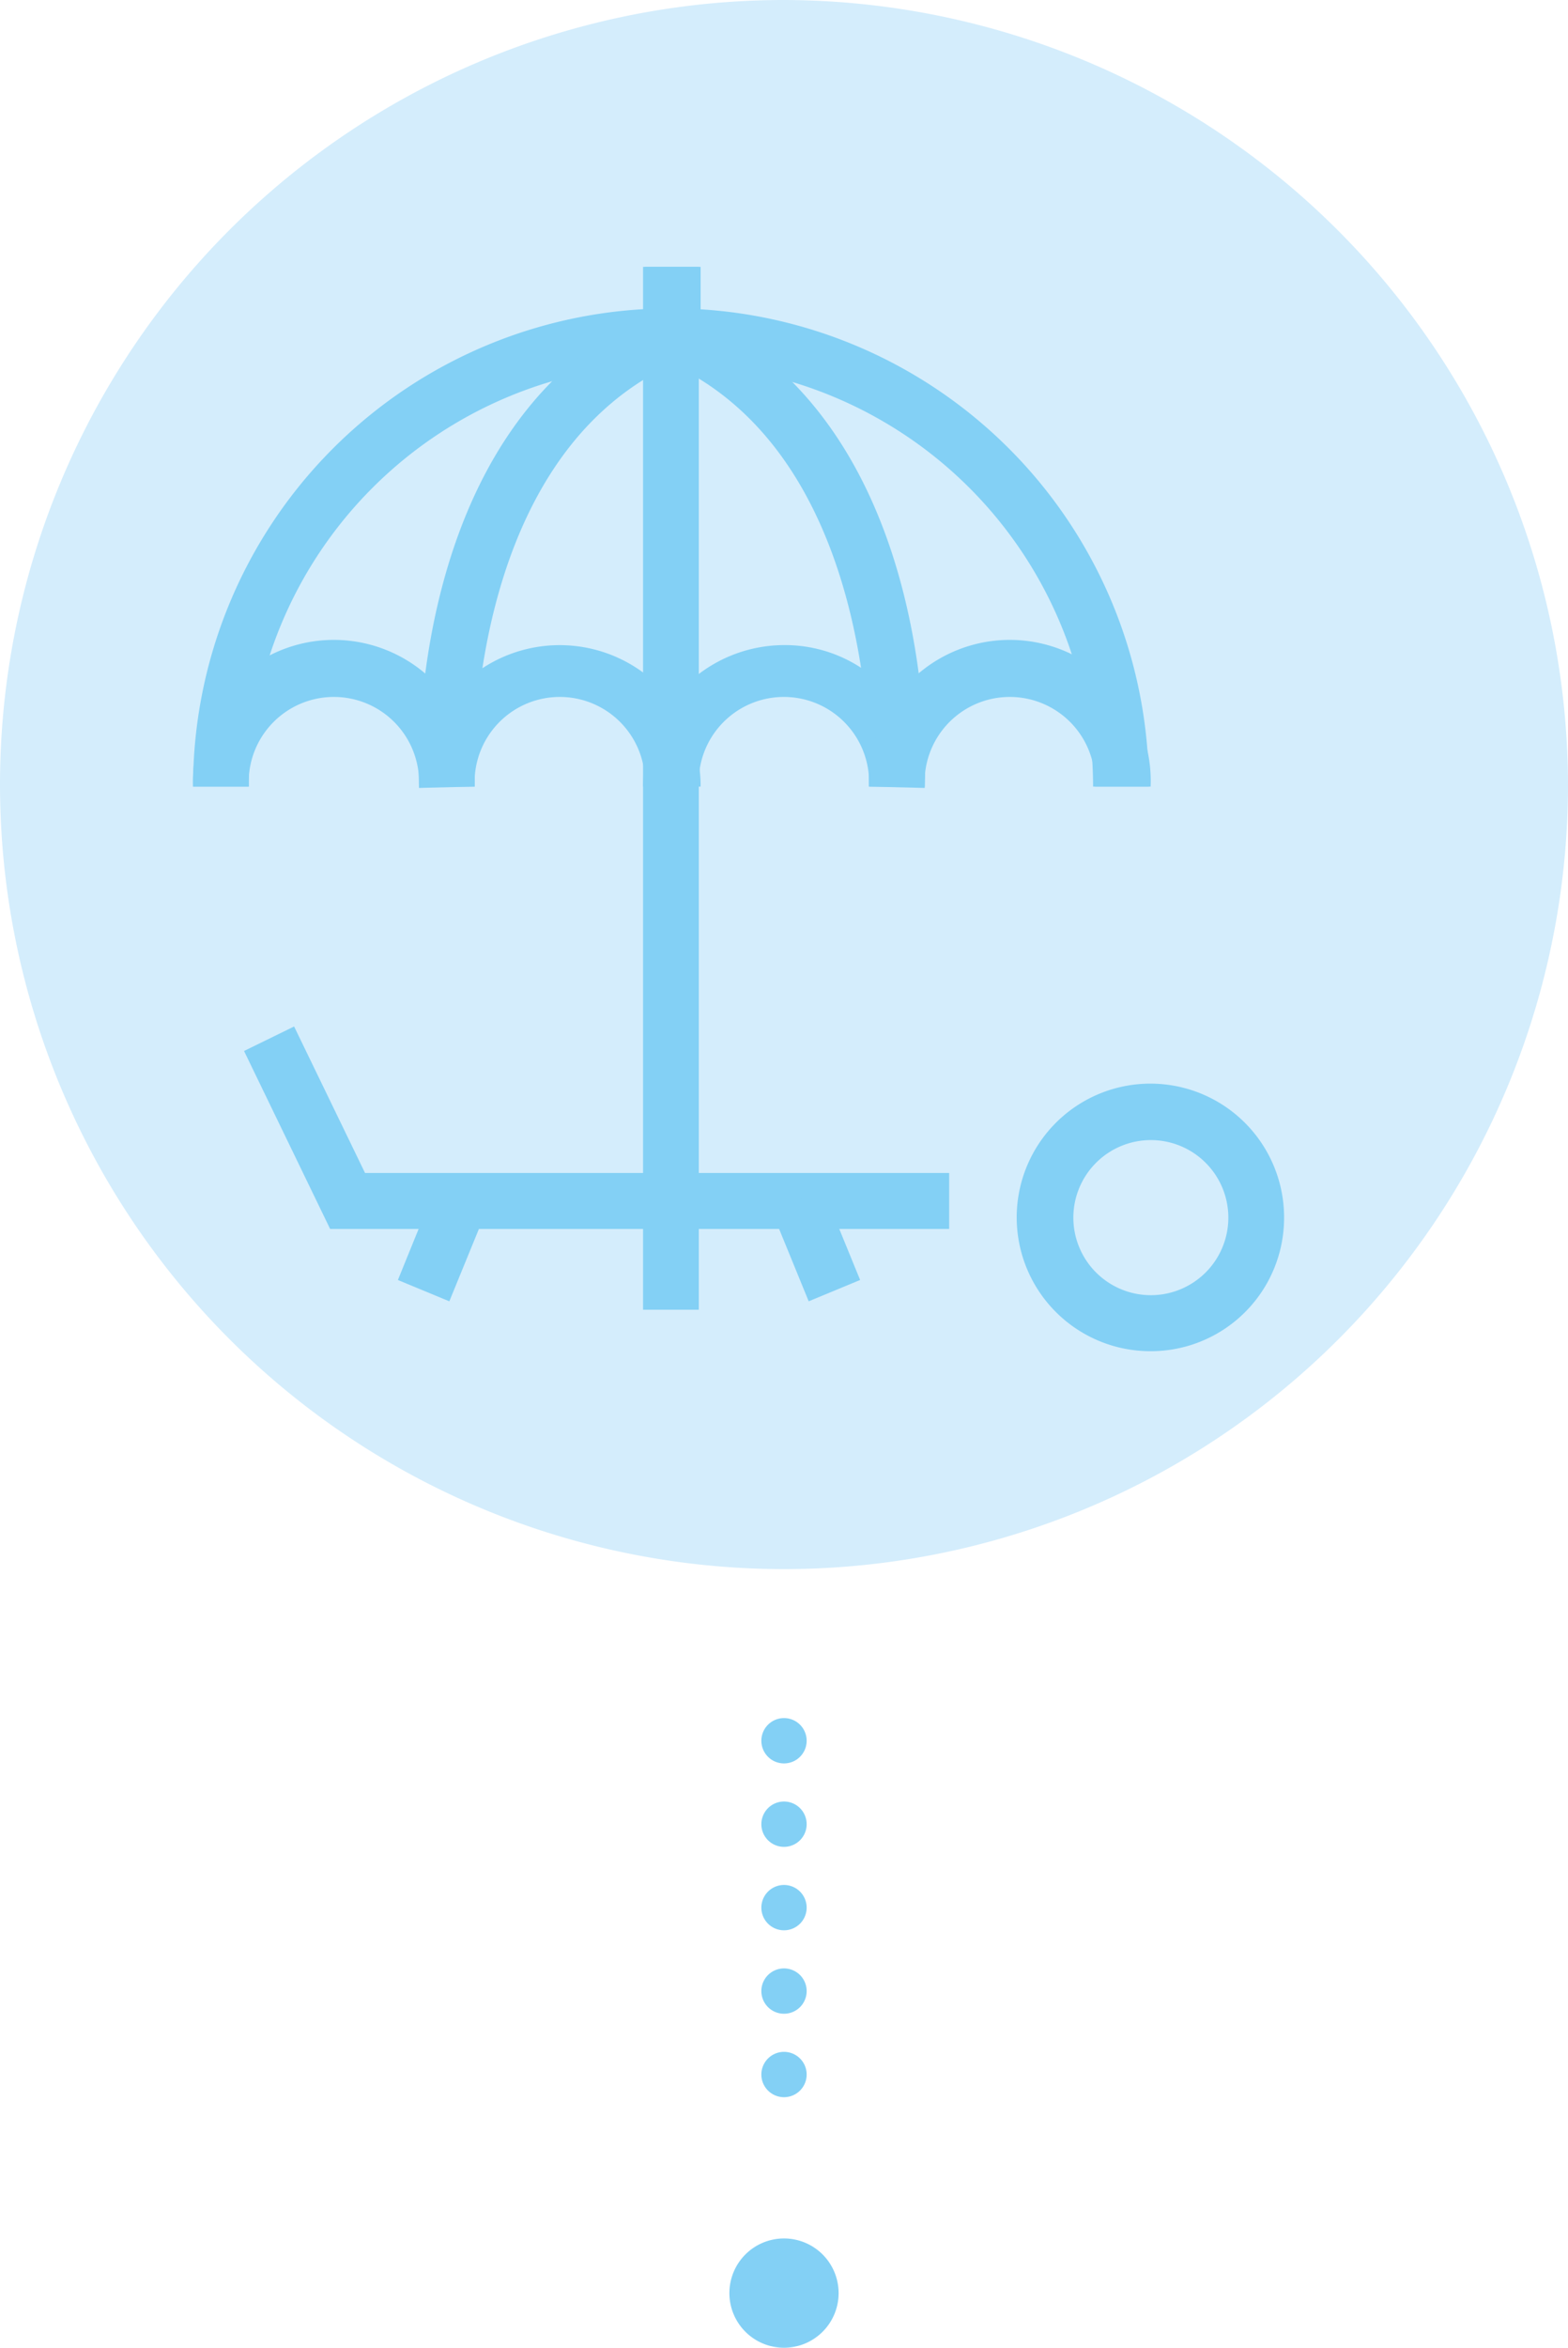 <svg xmlns="http://www.w3.org/2000/svg" viewBox="0 0 69.2 103.54"><path d="M69.2 34.75A34.6 34.6 0 1 1 34.6 0a34.68 34.68 0 0 1 34.6 34.75" fill="#d4edfc"/><path d="M50.7 34.69h-2.46a18.63 18.63 0 1 0-37.26 0H8.52a21.09 21.09 0 1 1 42.18 0" fill="#83d0f5"/><path d="M21 34.69h-2.51a3.76 3.76 0 1 0-7.51 0H8.52a6.22 6.22 0 1 1 12.43 0" fill="#83d0f5"/><path d="M18.49 34.75c0-.65-.68-15.67 9.89-20.81v-2.17h2.46v3.79l-.76.32c-6 2.53-8.08 9-8.79 13.59a6.22 6.22 0 0 1 9.63 5.22h-2.46a3.76 3.76 0 1 0-7.51 0z" fill="#83d0f5"/><path d="M40.81 34.75l-2.46-.06a3.76 3.76 0 1 0-7.51 0h-2.46a6.24 6.24 0 0 1 6.21-6.24 6.14 6.14 0 0 1 3.41 1c-.72-4.63-2.8-11.07-8.79-13.59l-.75-.32v-3.77h2.46v2.17c10.57 5.14 9.92 20.16 9.89 20.81" fill="#83d0f5"/><path d="M50.78 34.69h-2.46a3.76 3.76 0 1 0-7.51 0h-2.46a6.22 6.22 0 1 1 12.43 0m-22.4-19.95h2.46v43.02h-2.46z" fill="#83d0f5"/><path fill="#83d0f5" d="M41.89 54.2H14.57l-3.8-7.85 2.21-1.08 3.13 6.46h25.78v2.47z"/><path fill="#83d0f5" d="M19.83 57.39l-2.27-.94 1.61-3.96 2.28.94-1.62 3.96zm15.86 0l-1.62-3.96 2.27-.94 1.62 3.96-2.27.94zm15.11-7.11a3.42 3.42 0 1 0 3.41 3.42 3.42 3.42 0 0 0-3.41-3.42m0 9.31a5.9 5.9 0 1 1 5.87-5.89 5.88 5.88 0 0 1-5.87 5.89m-16.2 43.95a2.41 2.41 0 1 0-2.41-2.41 2.41 2.41 0 0 0 2.41 2.41"/><path fill="none" stroke="#83d0f5" stroke-linecap="round" stroke-linejoin="round" stroke-width="2" stroke-dasharray="0 3.68" d="M34.6 91.49V74.9"/></svg>